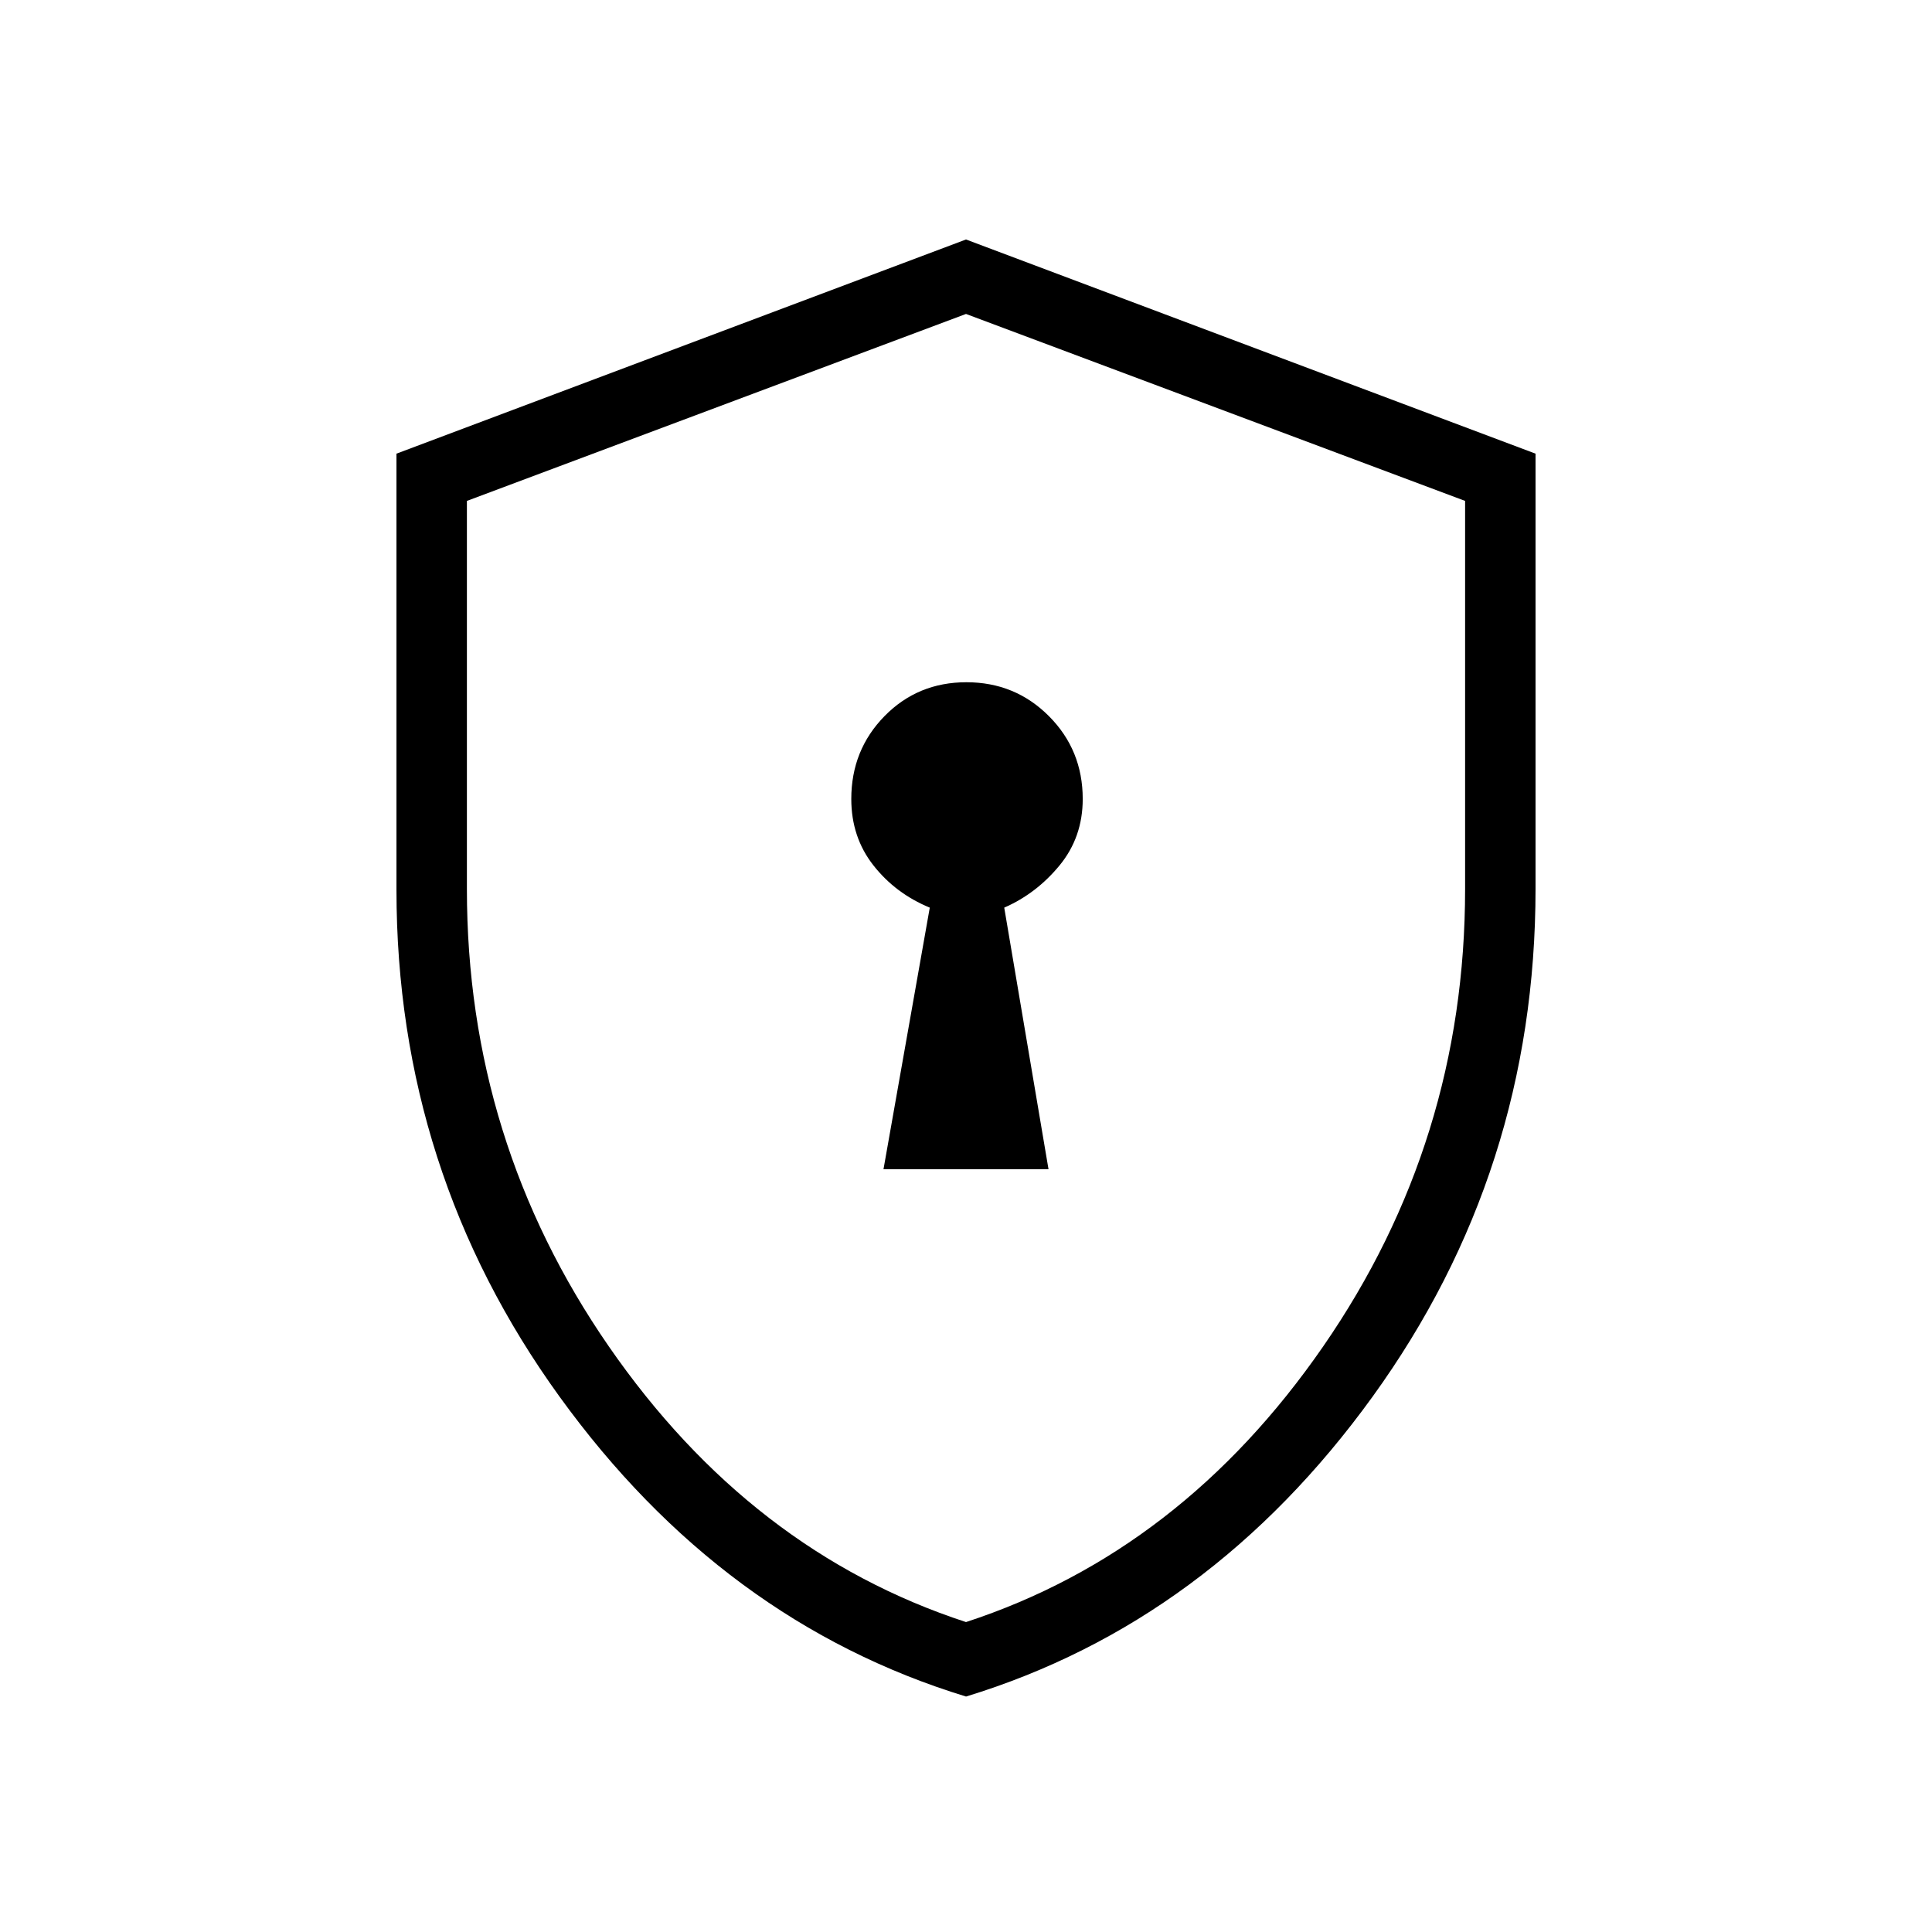 <svg xmlns="http://www.w3.org/2000/svg" height="48" viewBox="0 -960 960 960" width="48"><path d="M439-379h82l-22-130q16-7 27.5-21t11.5-33q0-24.3-16.79-41.15-16.79-16.85-41-16.85t-40.71 16.85Q423-587.3 423-563q0 19 11 33t28 21l-23 130Zm41.02 262Q359-154 278-266.06q-81-112.05-81-251.87v-216.65L480-841l283 106.42v216.22Q763-378 682.02-266t-202 149Zm-.02-37q107-35 177.5-137T728-518.21V-711.1L480-804l-248 92.9v192.89Q232-393 302.5-291 373-189 480-154Zm0-325Z"/></svg>